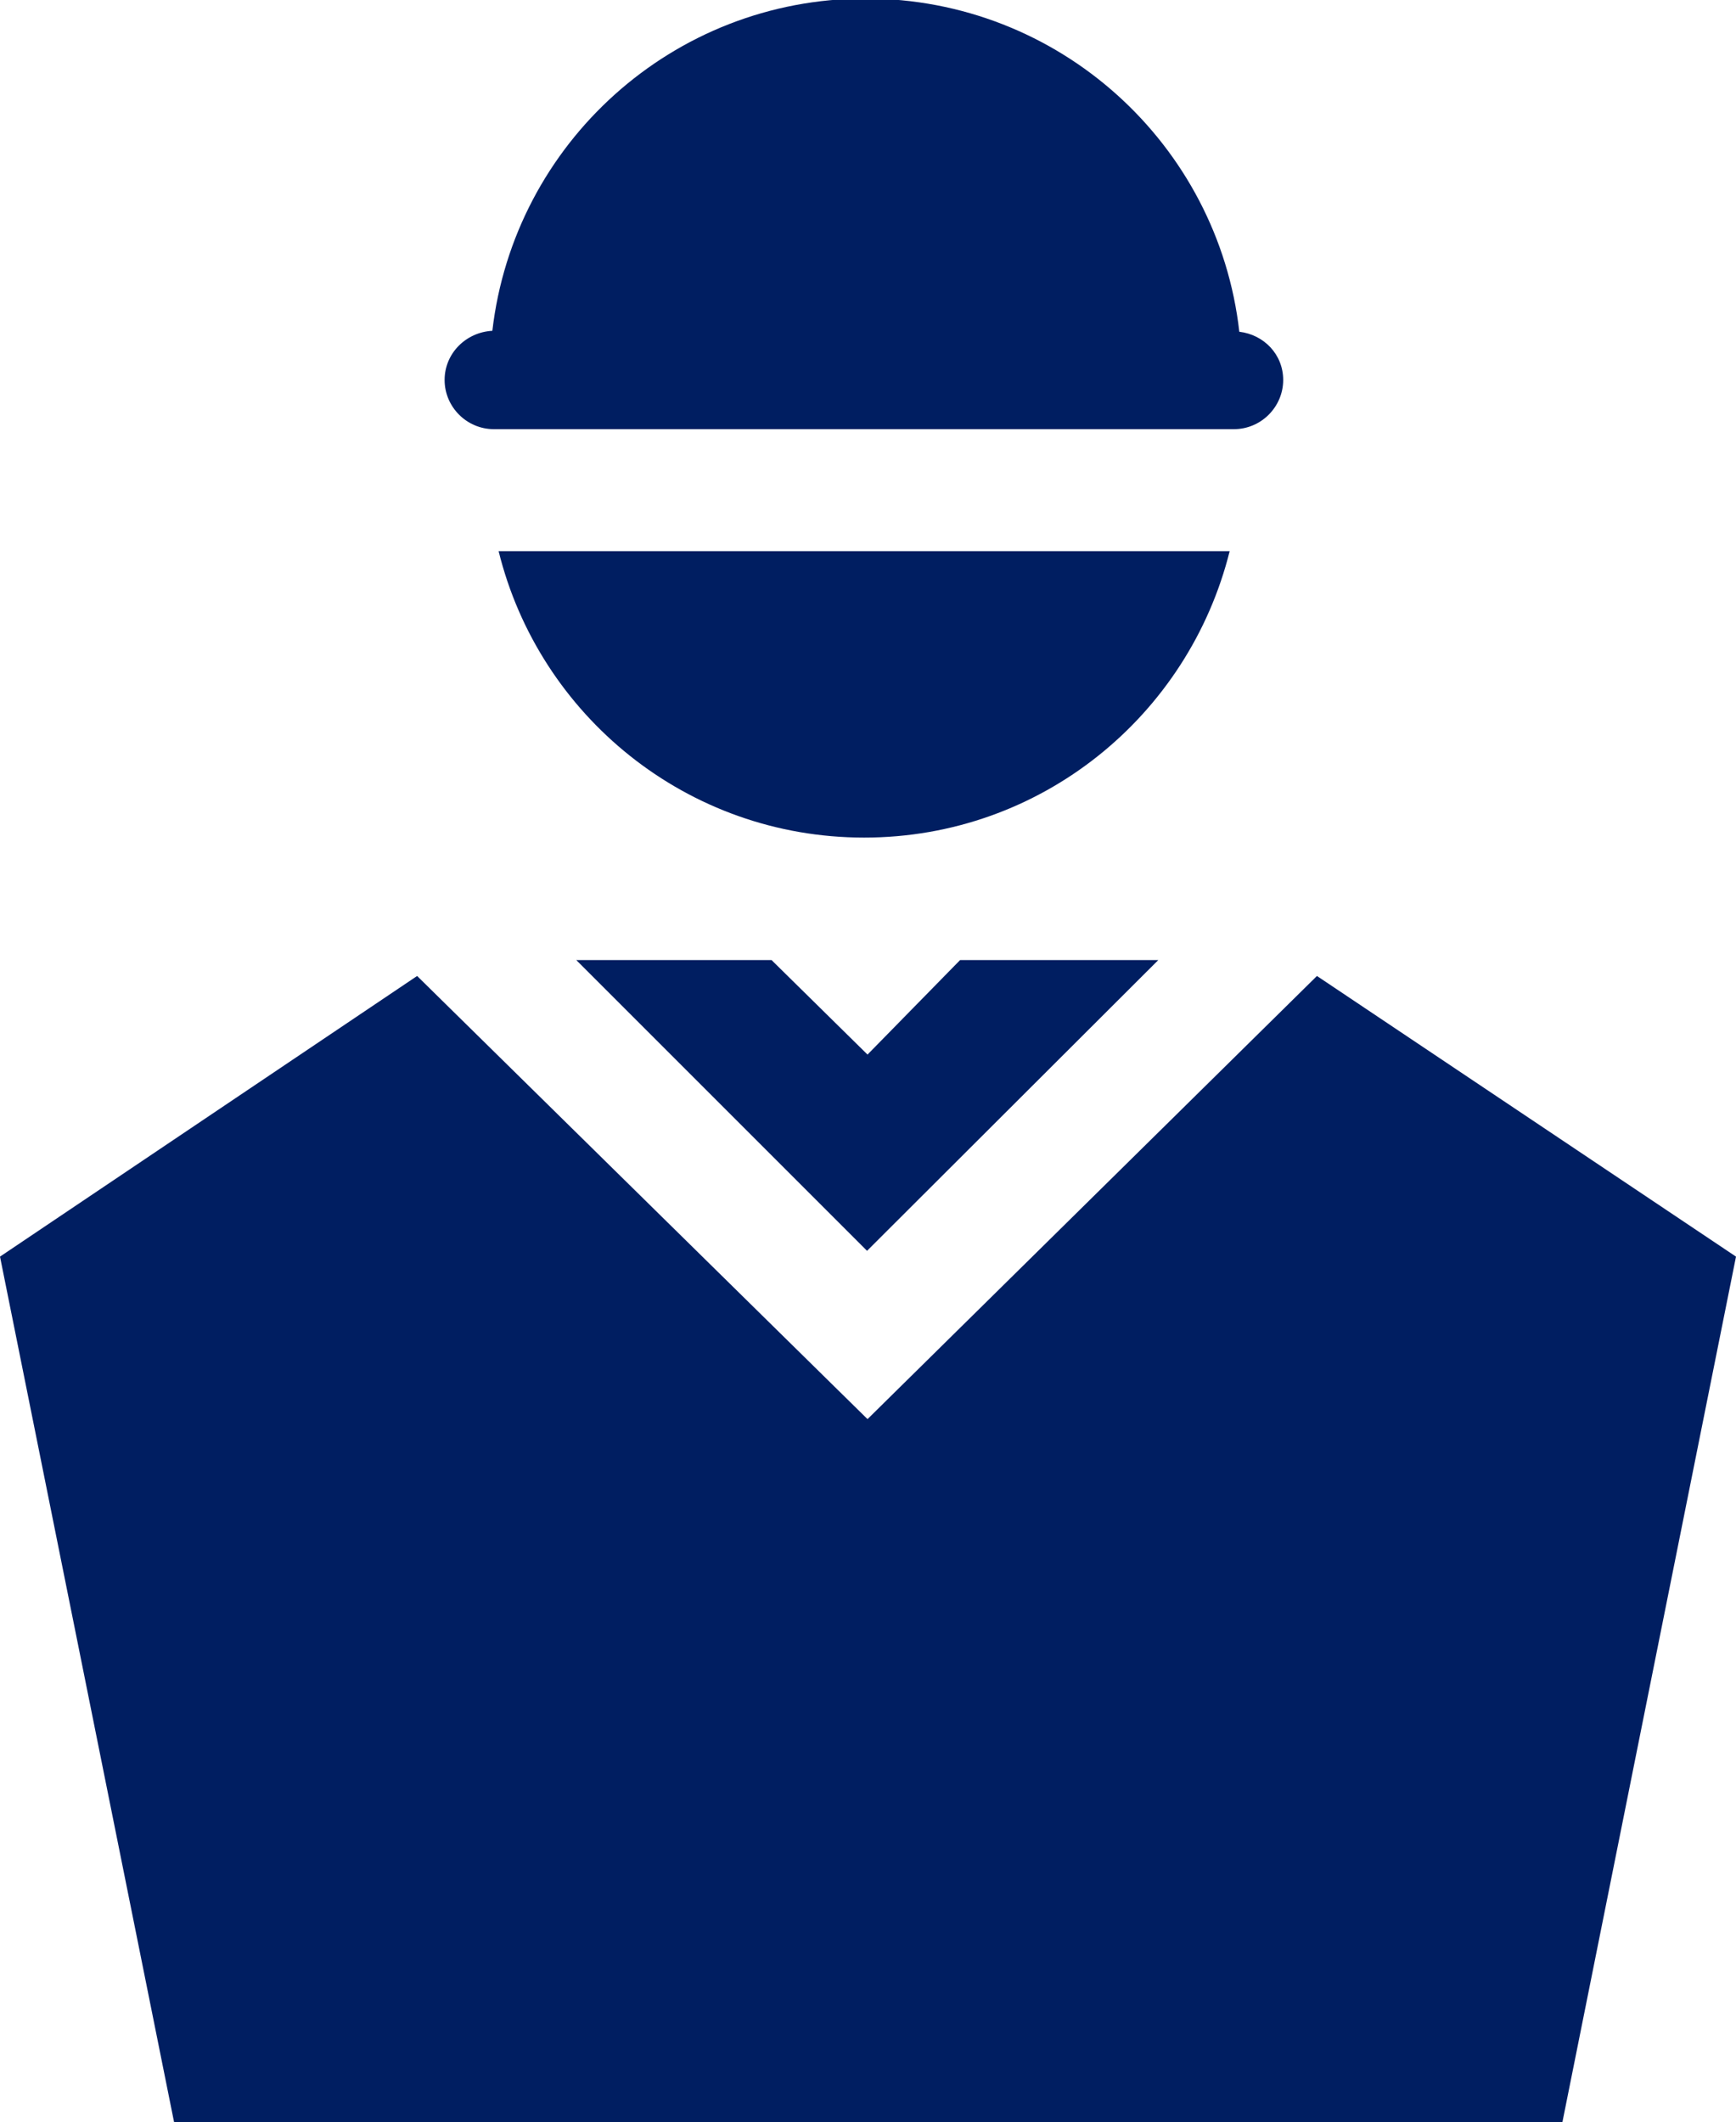 <?xml version="1.0" encoding="utf-8"?>
<!-- Generator: Adobe Illustrator 23.0.3, SVG Export Plug-In . SVG Version: 6.00 Build 0)  -->
<svg version="1.1" id="Capa_1" xmlns="http://www.w3.org/2000/svg" xmlns:xlink="http://www.w3.org/1999/xlink" x="0px" y="0px"
	 viewBox="0 0 36 44.01" style="enable-background:new 0 0 36 44.01;" xml:space="preserve">
<style type="text/css">
	.st0{fill:#001E61;}
</style>
<path id="XMLID_80_" class="st0" d="M24.02,19.91l-6.04,6.03l-6.03-6.03h4.05l1.99,1.96l1.92-1.96L24.02,19.91z M25.7,6.88
	c-0.44-3.89-3.74-6.91-7.75-6.91c-4,0-7.29,3.01-7.74,6.89C9.66,6.89,9.22,7.33,9.22,7.88c0,0.56,0.46,1.02,1.02,1.02h15.35
	c0.56,0,1.02-0.46,1.02-1.02C26.61,7.35,26.21,6.94,25.7,6.88z M10.34,11.43c0.84,3.41,3.91,5.94,7.58,5.94s6.73-2.53,7.58-5.94
	H10.34z M27.31,20.24l-9.32,9.19l-9.34-9.19L0,26.06l3.61,17.95H32.4L36,26.06L27.31,20.24z"/>
</svg>
